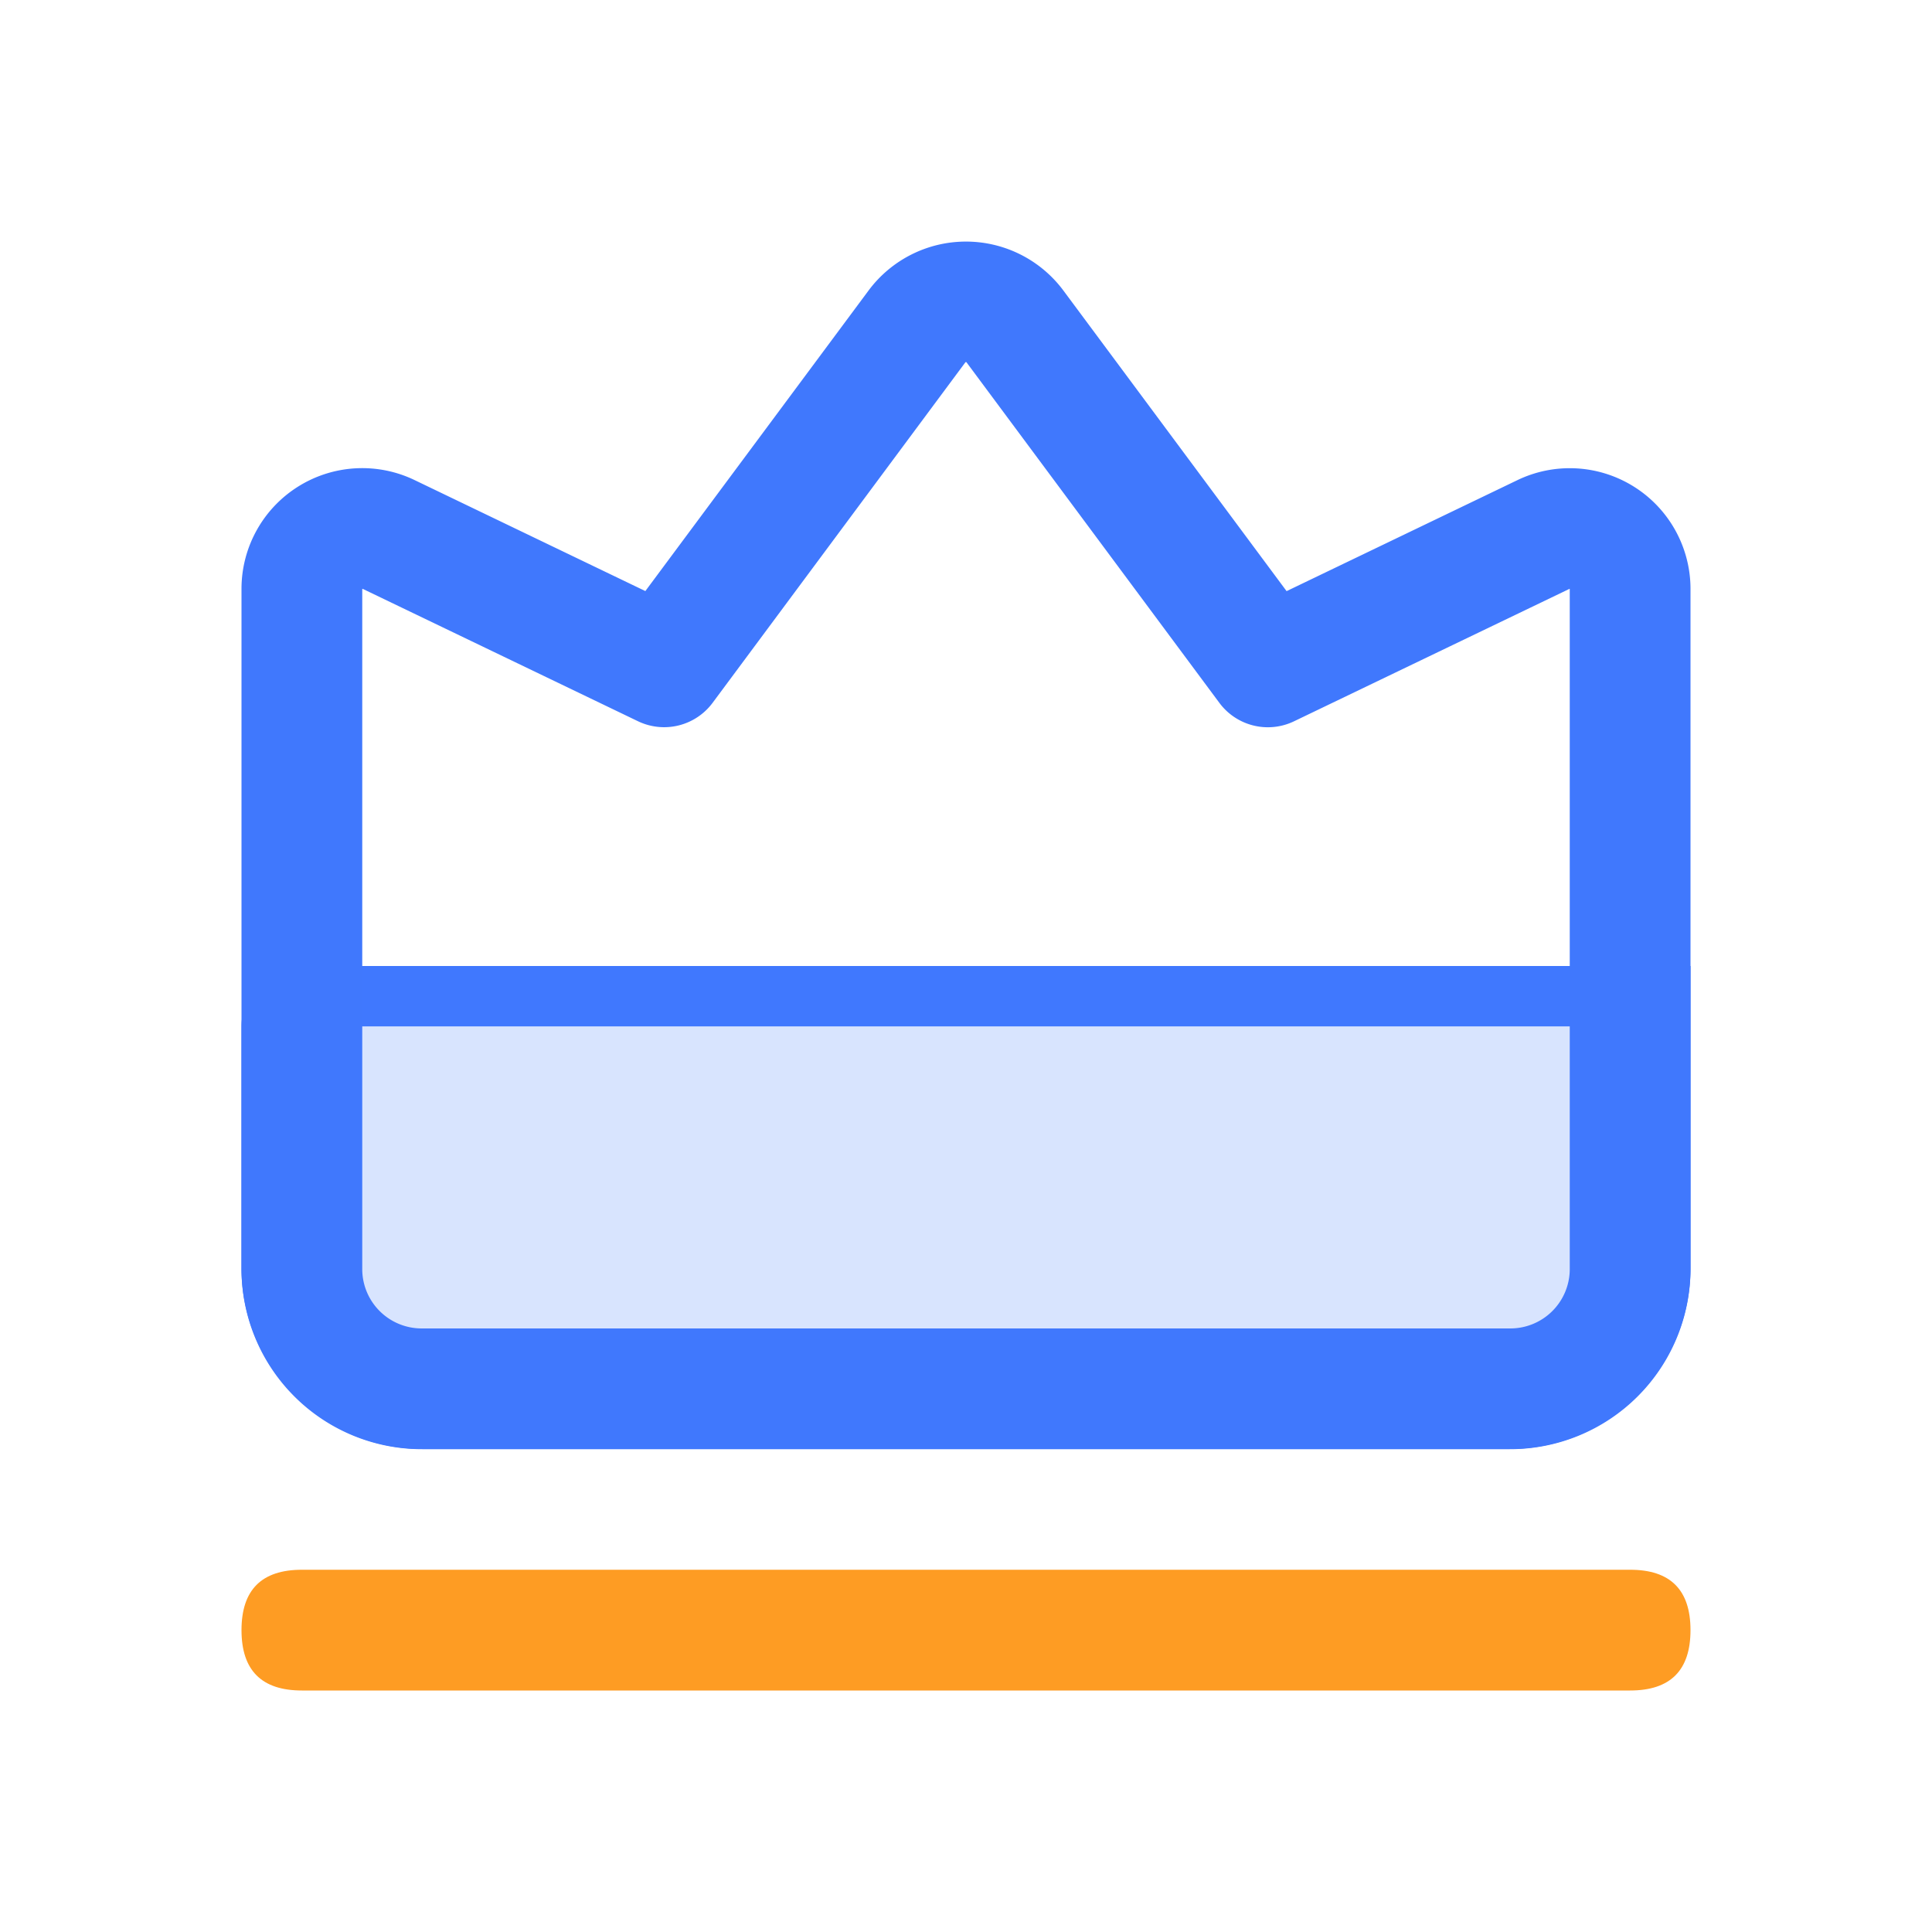 <?xml version="1.0" standalone="no"?><!DOCTYPE svg PUBLIC "-//W3C//DTD SVG 1.1//EN" "http://www.w3.org/Graphics/SVG/1.1/DTD/svg11.dtd"><svg t="1688713164752" class="icon" viewBox="0 0 1024 1024" version="1.1" xmlns="http://www.w3.org/2000/svg" p-id="17447" xmlns:xlink="http://www.w3.org/1999/xlink" width="500" height="500"><path d="M160 512h736v160a96 96 0 0 1-96 96h-576a96 96 0 0 1-96-96v-128a32 32 0 0 1 32-32z" fill="#4078FD" opacity=".2" p-id="17448"></path><path d="M160 544v128a64 64 0 0 0 64 64h576a64 64 0 0 0 64-64v-128h-704m0-32h736v160a96 96 0 0 1-96 96h-576a96 96 0 0 1-96-96v-128a32 32 0 0 1 32-32z" fill="#4078FE" p-id="17449"></path><path d="M128 832m32 0l704 0q32 0 32 32l0 0q0 32-32 32l-704 0q-32 0-32-32l0 0q0-32 32-32Z" fill="#FE9C23" p-id="17450"></path><path d="M800 768.096h-576a95.552 95.552 0 0 1-96-94.88v-361.6a64 64 0 0 1 91.968-57.056l122.08 58.72 118.4-159.424a64.352 64.352 0 0 1 103.072 0l118.4 159.456 122.112-58.72a64 64 0 0 1 91.968 56.992v361.6a95.552 95.552 0 0 1-96 94.912z m-608-455.872v360.992a31.488 31.488 0 0 0 32 30.88h576a31.488 31.488 0 0 0 32-30.88v-361.088h-0.192l-145.952 70.176a32 32 0 0 1-39.552-9.76l-134.112-180.608h-0.448l-134.048 180.576a32 32 0 0 1-39.552 9.76l-145.92-70.176z" fill="#4078FD" p-id="17451"></path></svg>